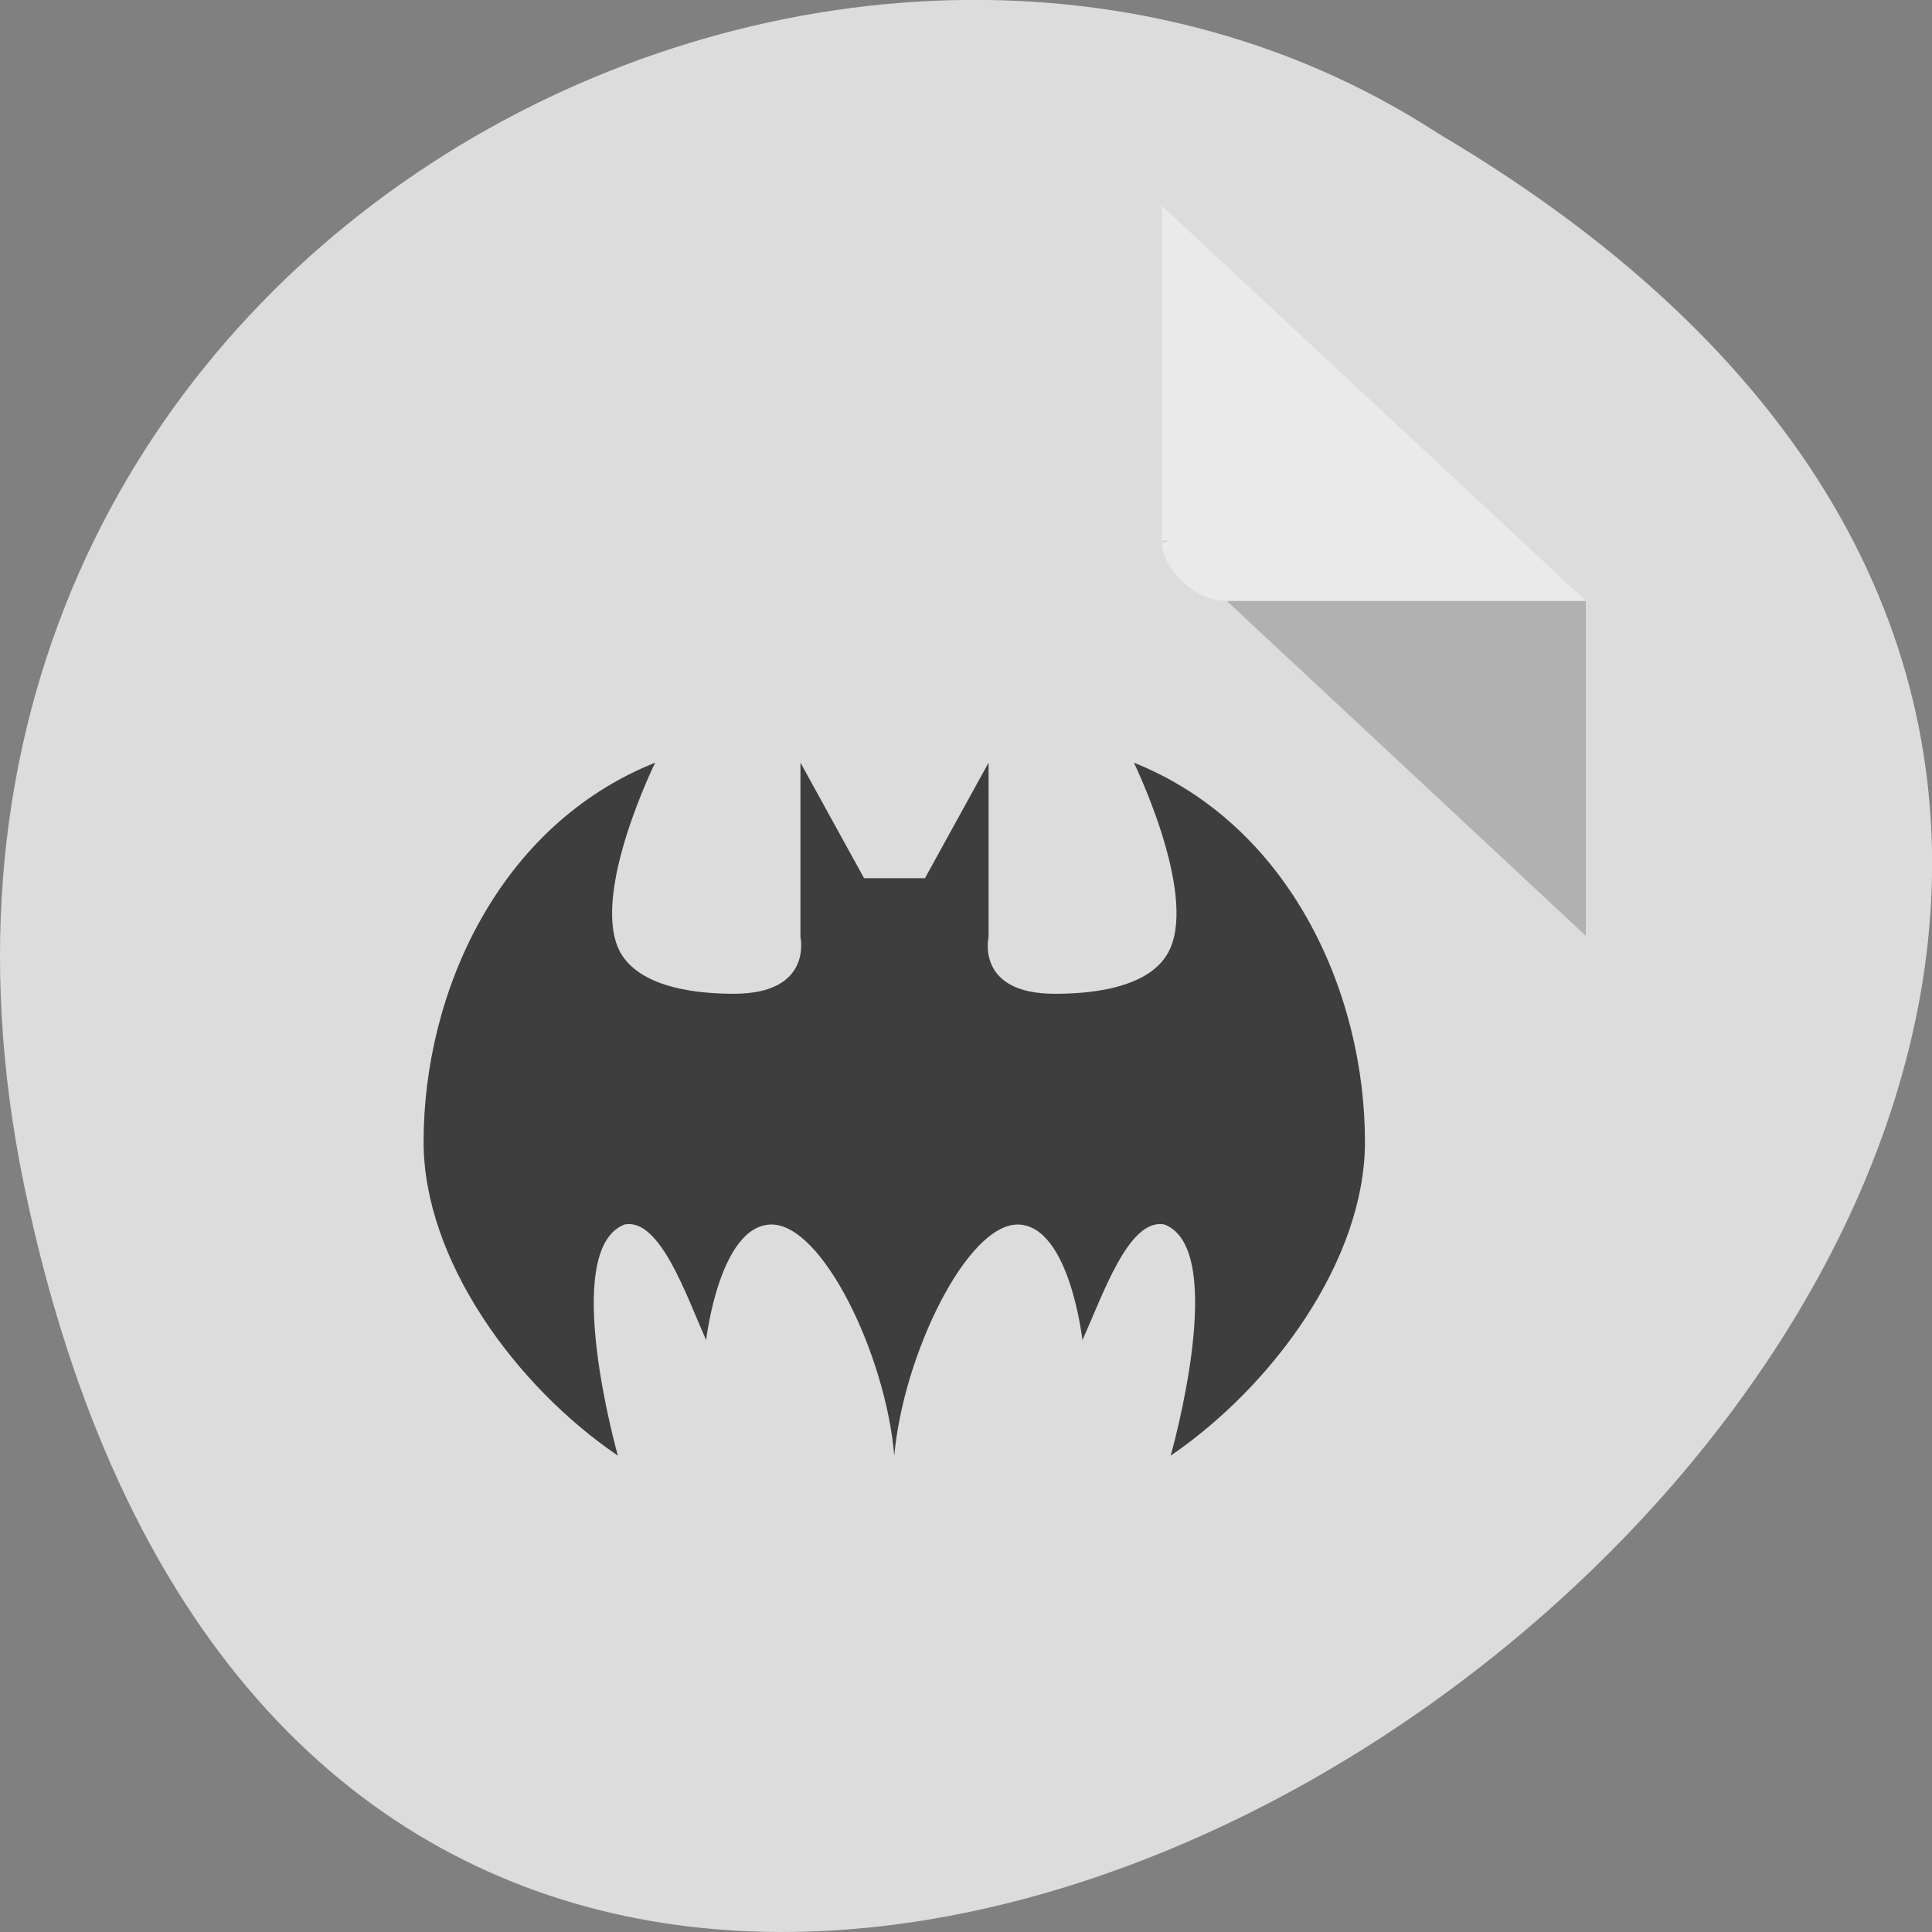 <svg xmlns="http://www.w3.org/2000/svg" viewBox="0 0 16 16"><rect x="0" y="0" width="16" height="16" fill="#808080" stroke="none"/><path d="m 0.203 9.832 c 3.125 14.992 24.617 -1.102 11.707 -8.727 c -5.02 -3.266 -13.313 1.016 -11.707 8.727" fill="#dcdcdc"/><path d="m 9.621 4.477 l 0.016 0.016 l 0.043 -0.016 m 0.48 0.5 l 2.973 2.773 v -2.773" fill-opacity="0.196"/><path d="m 9.621 1.703 l 3.512 3.273 h -2.973 c -0.262 0 -0.539 -0.258 -0.539 -0.5 v -2.773" fill="#fff" fill-opacity="0.392"/><path d="m 6.629 6.316 v 1.445 c 0 0 0.105 0.469 -0.551 0.469 c -0.223 0 -0.797 -0.023 -0.957 -0.375 c -0.215 -0.484 0.305 -1.539 0.305 -1.539 c -1.293 0.516 -1.918 1.898 -1.918 3.141 c 0 0.973 0.758 2.02 1.609 2.598 c 0 0 -0.484 -1.707 0.055 -1.914 c 0.293 -0.059 0.512 0.59 0.676 0.957 c 0 0 0.109 -0.945 0.535 -0.957 c 0.426 -0.012 0.953 1.082 1.023 1.914 c 0.074 -0.832 0.602 -1.922 1.027 -1.914 c 0.426 0.012 0.531 0.957 0.531 0.957 c 0.168 -0.367 0.383 -1.016 0.68 -0.957 c 0.539 0.207 0.051 1.914 0.051 1.914 c 0.852 -0.582 1.609 -1.625 1.609 -2.598 c 0 -1.242 -0.625 -2.625 -1.914 -3.141 c 0 0 0.516 1.055 0.301 1.539 c -0.156 0.355 -0.734 0.375 -0.957 0.375 c -0.656 0 -0.547 -0.469 -0.547 -0.469 v -1.445 l -0.527 0.957 h -0.504" fill="#3e3e3e"/></svg>